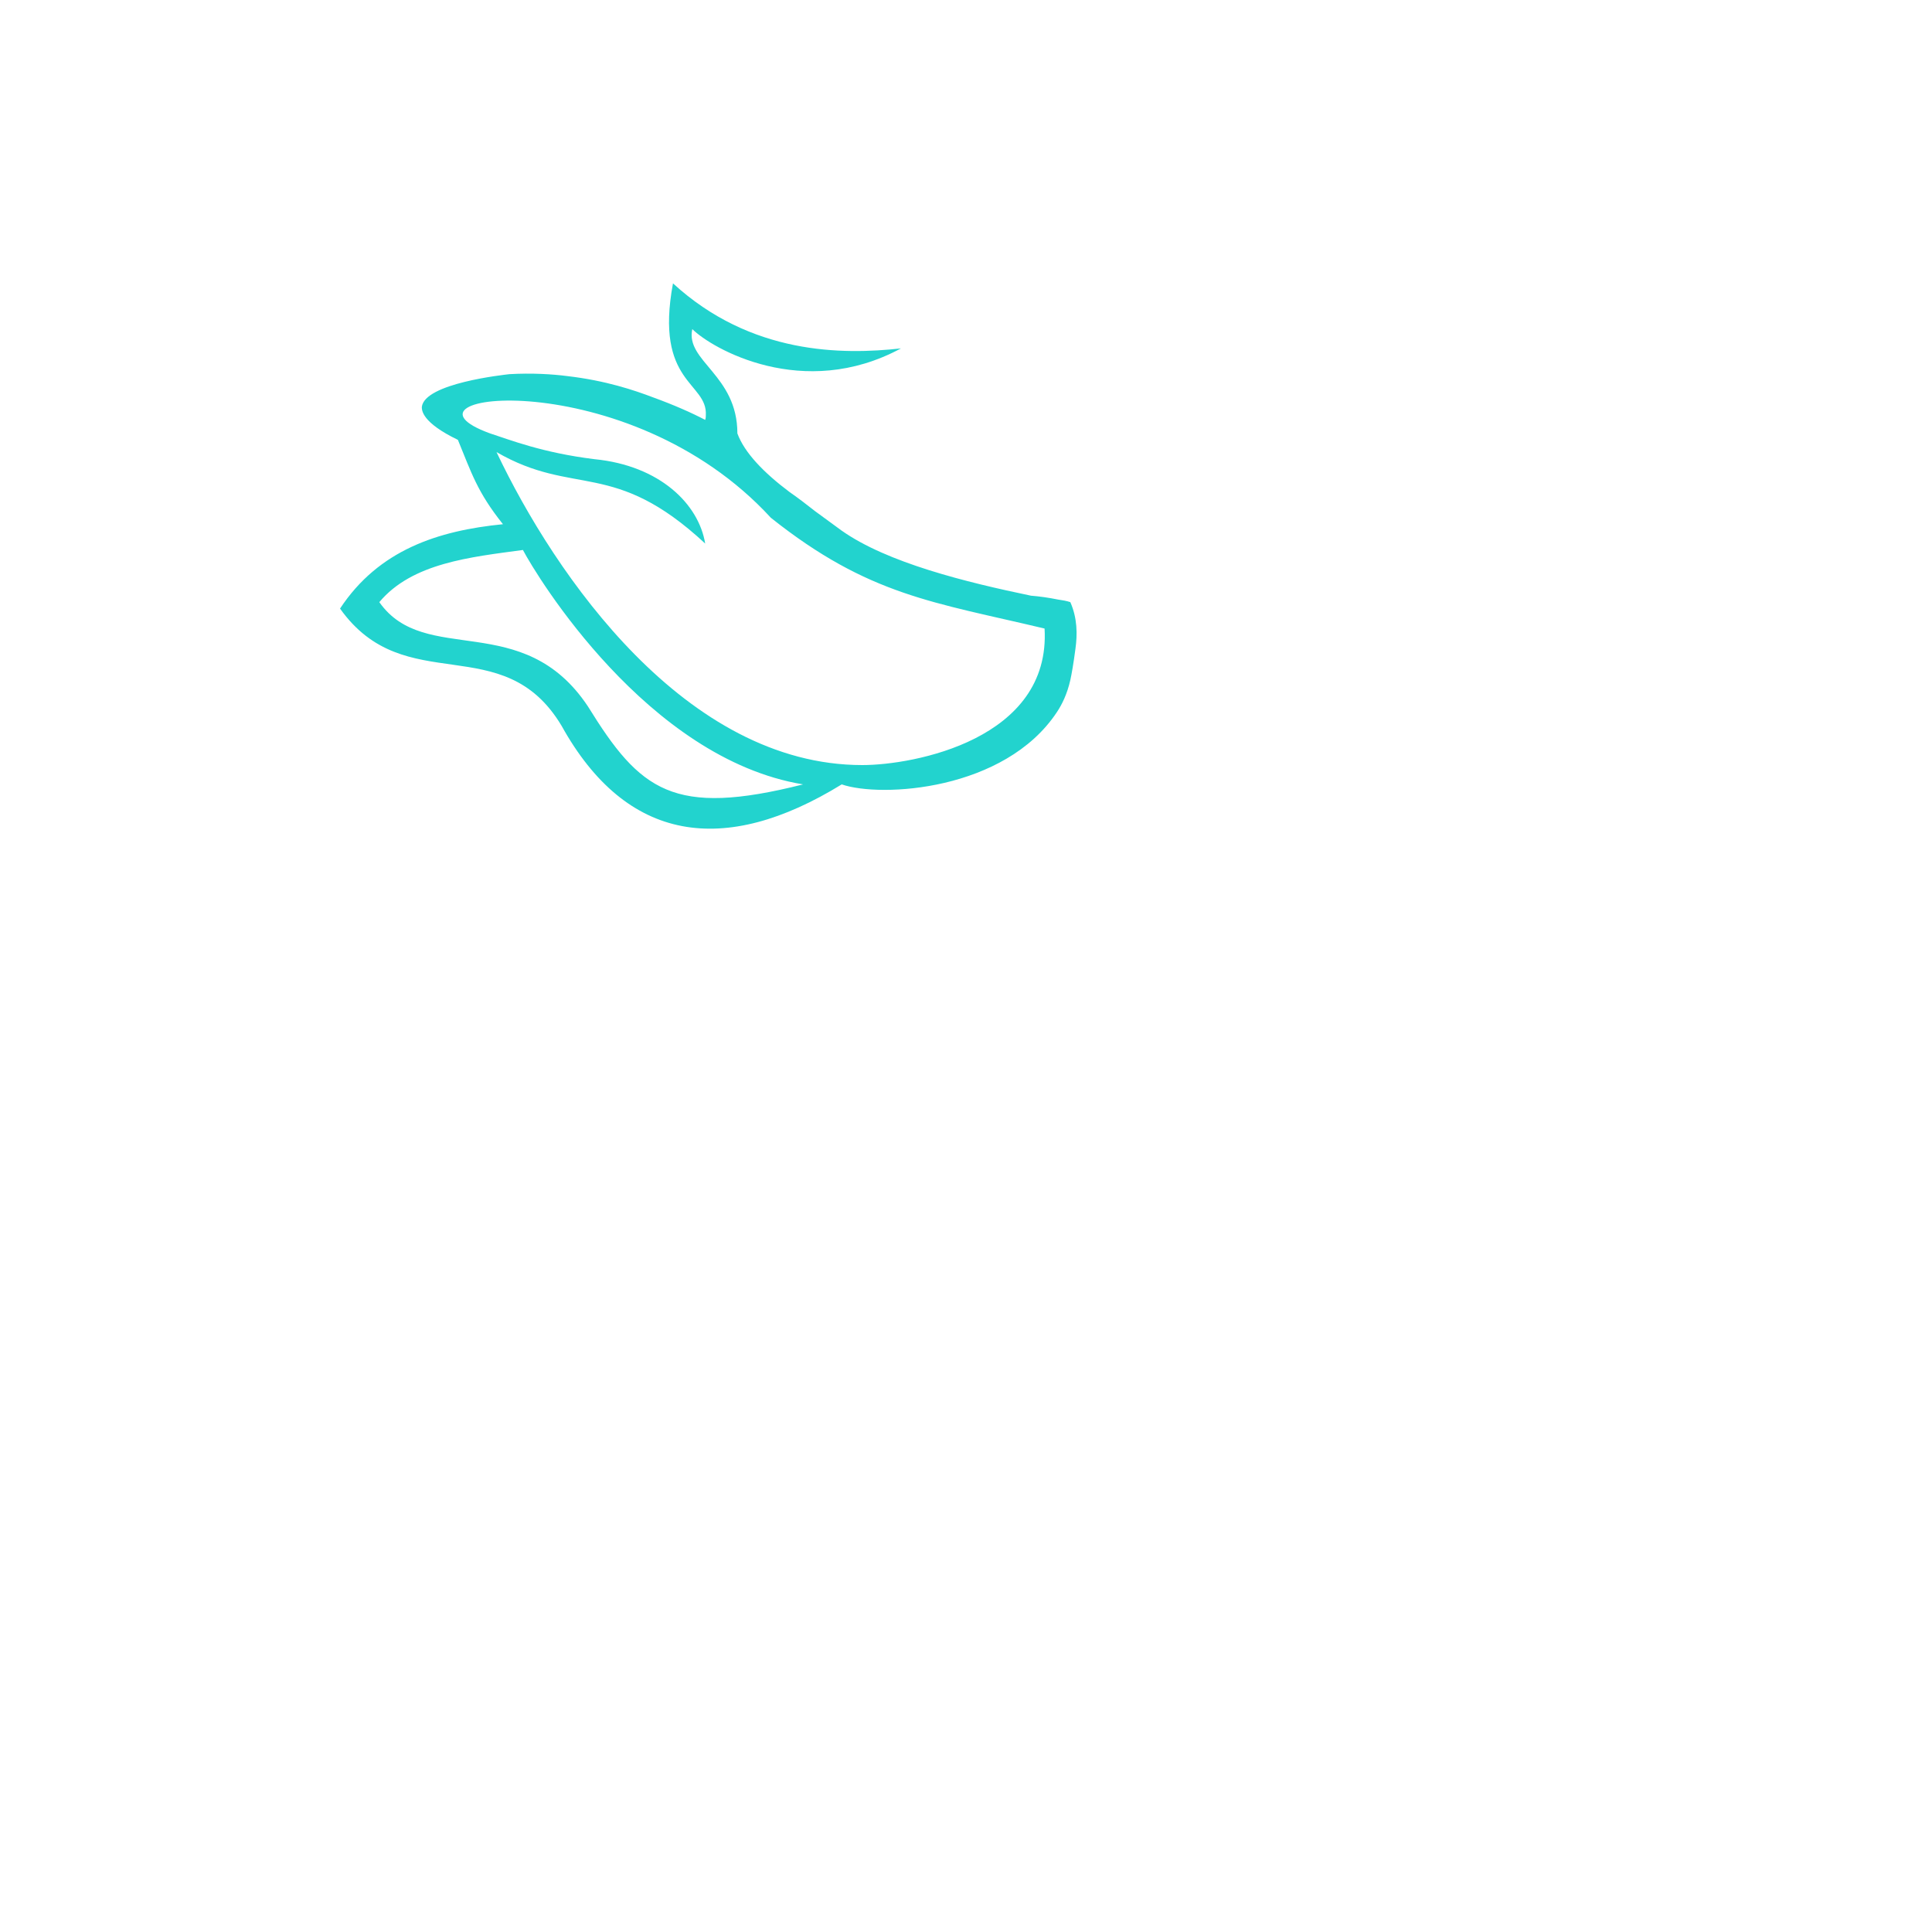 <?xml version="1.0" encoding="utf-8"?>
<!-- Generator: Adobe Illustrator 28.0.0, SVG Export Plug-In . SVG Version: 6.00 Build 0)  -->
<svg version="1.1" id="Layer_1" xmlns="http://www.w3.org/2000/svg" xmlns:xlink="http://www.w3.org/1999/xlink" x="0px" y="0px"
	 viewBox="0 0 300 300" style="enable-background:new 0 0 300 300;" xml:space="preserve">
<style type="text/css">
	.st0{fill-rule:evenodd;clip-rule:evenodd;fill:#22D3CE;}
</style>
<path class="st0" d="M166.2,105.6c0.2-0.9,0.5-2.6,0.8-4.9c0.3-2.2,0.3-4.7-0.8-7.2c-0.6-0.2-1.2-0.3-1.9-0.4
	c-1.5-0.3-2.9-0.5-4.2-0.6c-10.1-2.1-22.3-5.1-29.4-10.1c-1.4-1-2.7-2-4.1-3c-1.4-1.1-2.7-2.1-4-3c-4-3-7-6.1-8.1-9.1l0,0
	c0-9.1-8.1-11.2-7-16.2c3,3,17.2,11.2,32.4,3c-9.1,1-23.3,1-35.4-10.1c-2.9,15.6,5.4,15.3,5.1,20.5c0,0.2,0,0.4-0.1,0.7
	c-2.1-1.1-4.8-2.3-8.1-3.5c-2.9-1.1-7.3-2.6-13.3-3.3c-2.3-0.3-5.5-0.5-9-0.3c-0.8,0.1-13.2,1.4-13.6,5.1c0,0.5,0,2.4,5.6,5.1
	c2.1,5.1,3,8.1,7,13.1c-10.1,1-19.3,4-25.3,13.1c10.1,14.2,25.3,3,34.4,18.2c10.1,18.2,25.3,20.3,43.5,9.1c6.1,2.1,25.3,1,33.4-11.2
	l0,0C164.9,109.4,165.7,107.8,166.2,105.6z M91.3,109.7C81.2,94.5,66,103.6,58.9,93.5c5.1-6.1,14.2-7,22.3-8.1
	c2.1,4,19.3,32.4,43.5,36.4C104.5,126.9,99.4,122.8,91.3,109.7z M133.9,118.8c-27.4,0-47.7-29.4-56.8-48.6c12.1,7,18.2,1,32.4,14.2
	c-1-6.1-7-12.1-17.2-13.1c-8.1-1-13.1-3-16.2-4C59,61.1,97.4,56.1,119.7,80.4c15.2,12.1,25.3,13.1,42.5,17.2
	C163.2,114.8,141.9,118.8,133.9,118.8z"/>
</svg>
